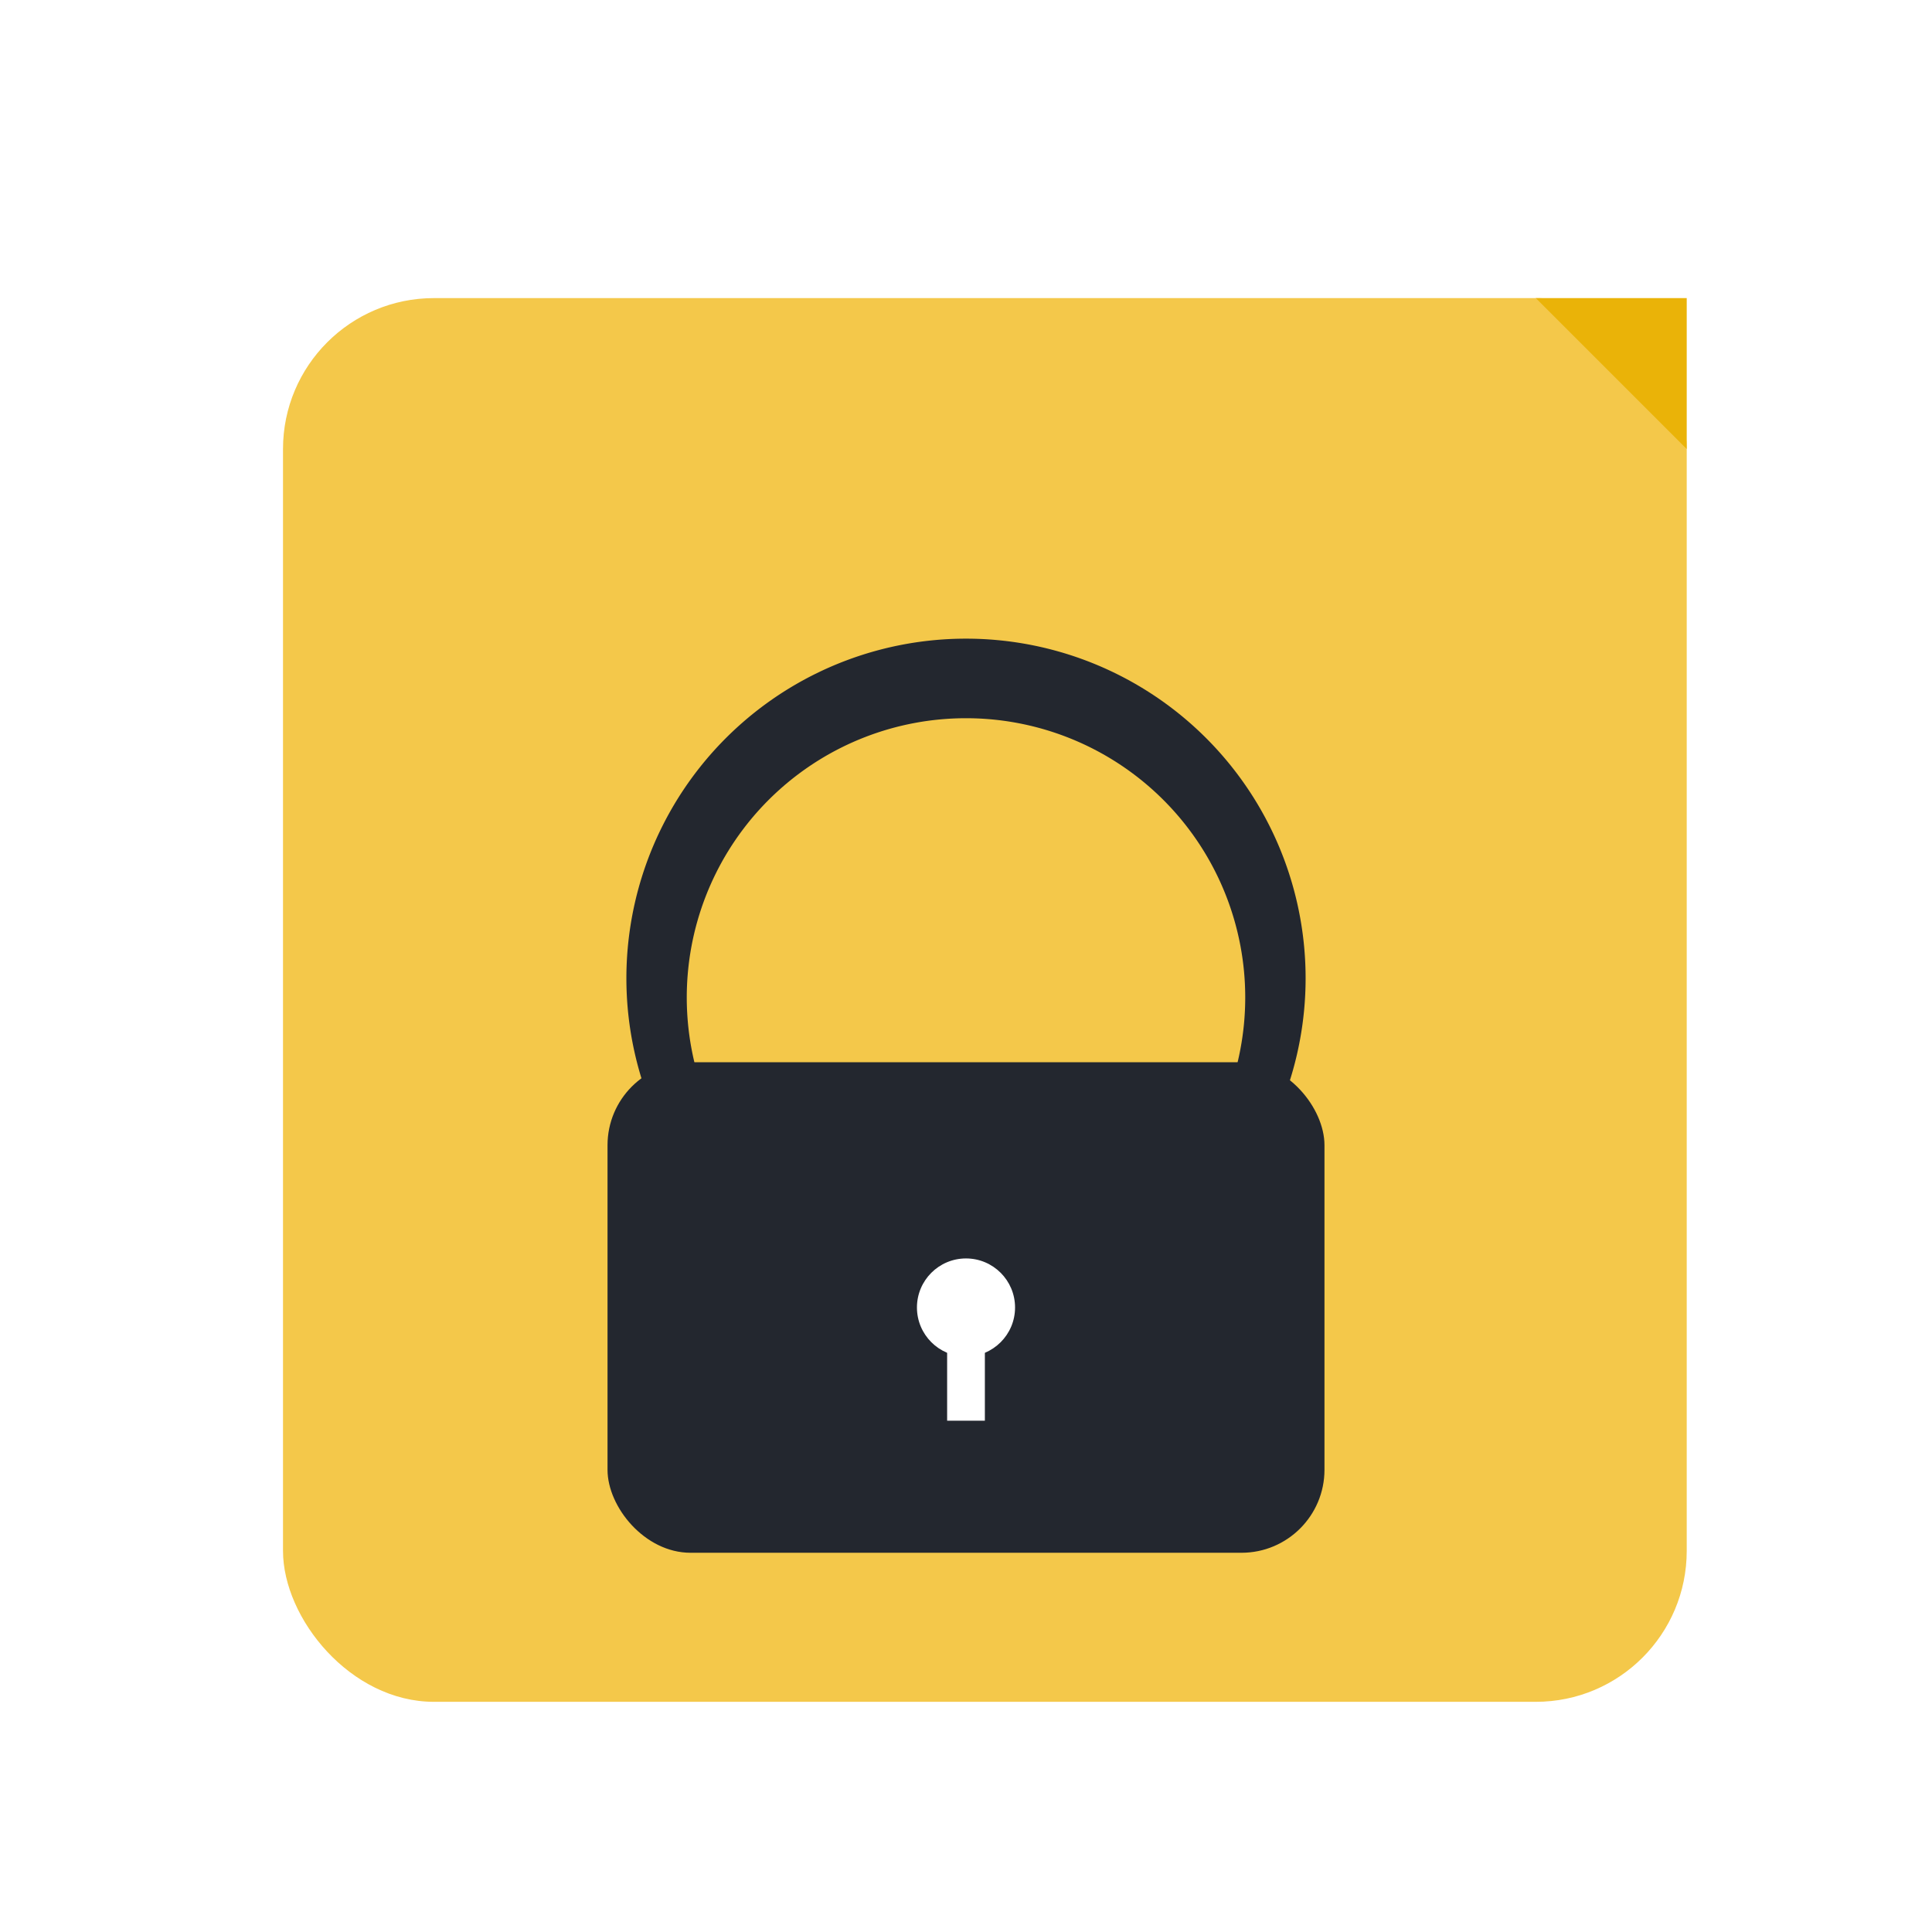 <?xml version="1.0" encoding="UTF-8"?>
<svg width="1024" height="1024" viewBox="0 0 1024 1024" fill="none" xmlns="http://www.w3.org/2000/svg">
  <defs>
    <filter id="shadow" x="-20%" y="-20%" width="140%" height="140%">
      <feGaussianBlur in="SourceAlpha" stdDeviation="22" result="blur"/>
      <feOffset dx="10" dy="18" result="offsetBlur"/>
      <feMerge>
        <feMergeNode in="offsetBlur"/>
        <feMergeNode in="SourceGraphic"/>
      </feMerge>
    </filter>
  </defs>
  <!-- Note base -->
  <g filter="url(#shadow)">
    <rect x="140" y="140" width="744" height="744" rx="80" fill="#F4C84A"/>
    <!-- Folded corner -->
    <polygon points="804,140 884,140 884,220" fill="#EAB308"/>
  </g>
  <!-- Lock body -->
  <rect x="322" y="563" width="380" height="260" rx="44" fill="#23272F"/>
  <!-- Shackle (outer U) -->
  <path d="M 662 618 A 180 180 0 1 0 362 618 L 362 618 L 394 618 A 148 148 0 1 1 630 618 L 662 618 Z" fill="#23272F"/>
  <!-- Keyhole -->
  <circle cx="512" cy="693" r="26" fill="white" />
  <rect x="502" y="693" width="20" height="60" fill="white" />
</svg>
